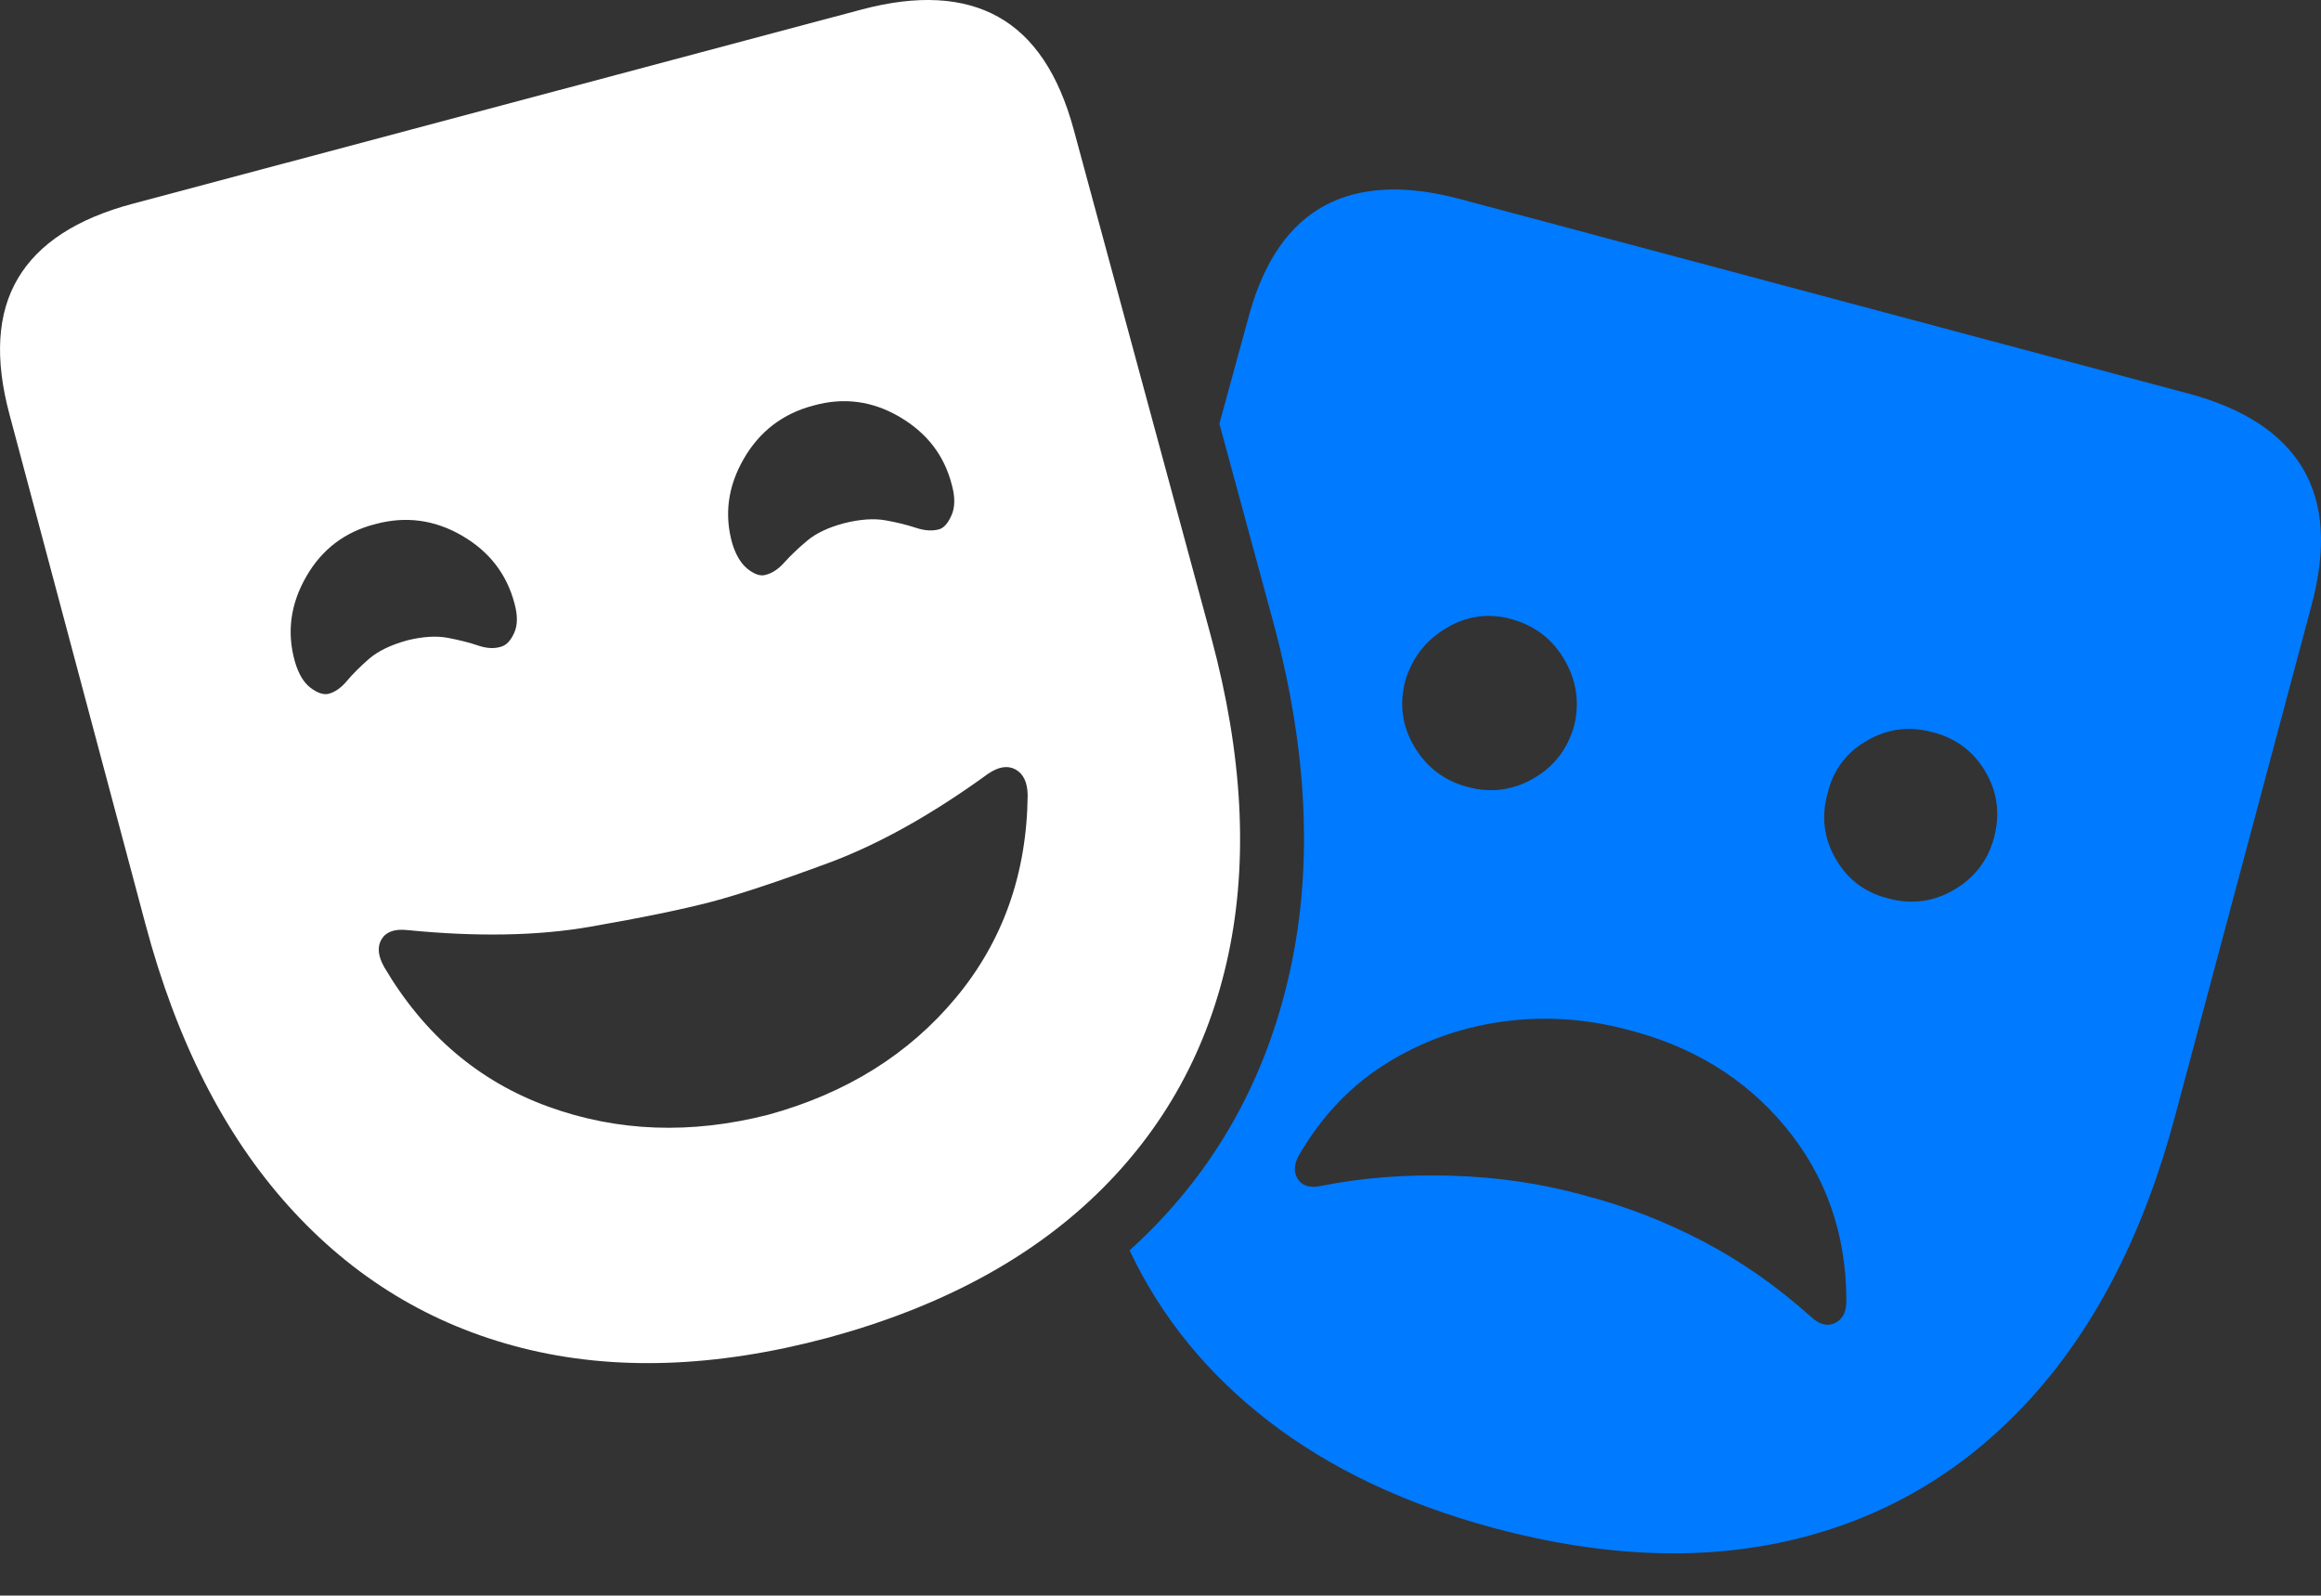 <?xml version="1.0" encoding="UTF-8"?>
<!--Generator: Apple Native CoreSVG 175-->
<!DOCTYPE svg
PUBLIC "-//W3C//DTD SVG 1.1//EN"
       "http://www.w3.org/Graphics/SVG/1.1/DTD/svg11.dtd">
<svg version="1.1" xmlns="http://www.w3.org/2000/svg" xmlns:xlink="http://www.w3.org/1999/xlink" width="31.61" height="21.729">
 <rect width="100%" height="100%" fill="#333333" stroke="none"/>
 <g>
  <rect height="21.729" opacity="0" width="31.61" x="0" y="0"/>
  <path d="M29.806 5.36L19.878 2.709Q18.765 2.414 18.046 2.797Q17.327 3.181 17.02 4.26L16.607 5.77L17.337 8.459Q18.063 11.141 17.541 13.345Q17.02 15.549 15.384 17.028Q16.026 18.388 17.276 19.353Q18.526 20.318 20.342 20.809Q22.622 21.419 24.492 20.951Q26.361 20.483 27.679 19.02Q28.997 17.556 29.628 15.18L31.481 8.244Q31.789 7.097 31.363 6.38Q30.938 5.664 29.806 5.36ZM19.983 10.716Q19.513 10.589 19.264 10.171Q19.014 9.754 19.137 9.278Q19.273 8.808 19.695 8.555Q20.116 8.302 20.588 8.432Q21.068 8.568 21.311 8.992Q21.553 9.416 21.438 9.886Q21.301 10.366 20.878 10.605Q20.456 10.845 19.983 10.716ZM25.716 12.235Q25.246 12.119 25.001 11.697Q24.756 11.274 24.893 10.794Q25.006 10.329 25.427 10.086Q25.848 9.842 26.321 9.972Q26.796 10.092 27.041 10.511Q27.286 10.93 27.156 11.409Q27.033 11.872 26.612 12.118Q26.191 12.364 25.716 12.235ZM21.555 16.273Q20.695 16.037 19.758 16.011Q18.822 15.985 18.004 16.148Q17.767 16.202 17.675 16.056Q17.582 15.91 17.703 15.711Q18.165 14.927 18.884 14.48Q19.602 14.034 20.448 13.915Q21.295 13.796 22.139 14.016Q23.495 14.353 24.319 15.351Q25.142 16.349 25.146 17.704Q25.151 17.934 24.998 18.014Q24.845 18.094 24.673 17.941Q23.983 17.319 23.2 16.908Q22.418 16.497 21.555 16.273Z" fill="#007aff"/>
  <path d="M11.268 18.22Q13.547 17.603 14.933 16.265Q16.319 14.926 16.729 13Q17.139 11.074 16.498 8.688L14.622 1.761Q14.315 0.63 13.594 0.229Q12.873-0.172 11.737 0.129L1.806 2.775Q0.667 3.078 0.245 3.79Q-0.178 4.501 0.13 5.647L1.981 12.586Q2.613 14.962 3.931 16.426Q5.248 17.889 7.116 18.359Q8.983 18.829 11.268 18.22ZM10.463 15.181Q8.881 15.585 7.465 15.07Q6.049 14.555 5.233 13.171Q5.105 12.944 5.196 12.792Q5.287 12.639 5.545 12.666Q6.969 12.807 8.036 12.621Q9.103 12.435 9.69 12.281Q10.264 12.129 11.286 11.751Q12.307 11.372 13.455 10.539Q13.671 10.391 13.831 10.479Q13.992 10.568 13.996 10.829Q13.979 12.434 13.017 13.589Q12.055 14.744 10.463 15.181ZM5.541 8.722Q5.205 8.816 5.023 8.975Q4.841 9.134 4.723 9.275Q4.604 9.417 4.469 9.45Q4.366 9.47 4.227 9.365Q4.089 9.259 4.016 9.009Q3.848 8.413 4.171 7.852Q4.493 7.291 5.121 7.135Q5.735 6.972 6.291 7.294Q6.847 7.616 7.006 8.215Q7.074 8.46 7.004 8.616Q6.934 8.773 6.831 8.805Q6.69 8.852 6.514 8.792Q6.338 8.732 6.102 8.687Q5.866 8.641 5.541 8.722ZM11.498 7.125Q11.172 7.211 10.989 7.367Q10.805 7.522 10.683 7.659Q10.561 7.796 10.426 7.829Q10.325 7.859 10.187 7.752Q10.049 7.645 9.974 7.405Q9.805 6.811 10.129 6.249Q10.453 5.687 11.078 5.523Q11.695 5.35 12.253 5.678Q12.811 6.005 12.963 6.603Q13.031 6.849 12.961 7.012Q12.891 7.175 12.795 7.207Q12.654 7.248 12.474 7.188Q12.294 7.128 12.059 7.086Q11.823 7.044 11.498 7.125Z" fill="#ffffff"/>
 </g>
</svg>
